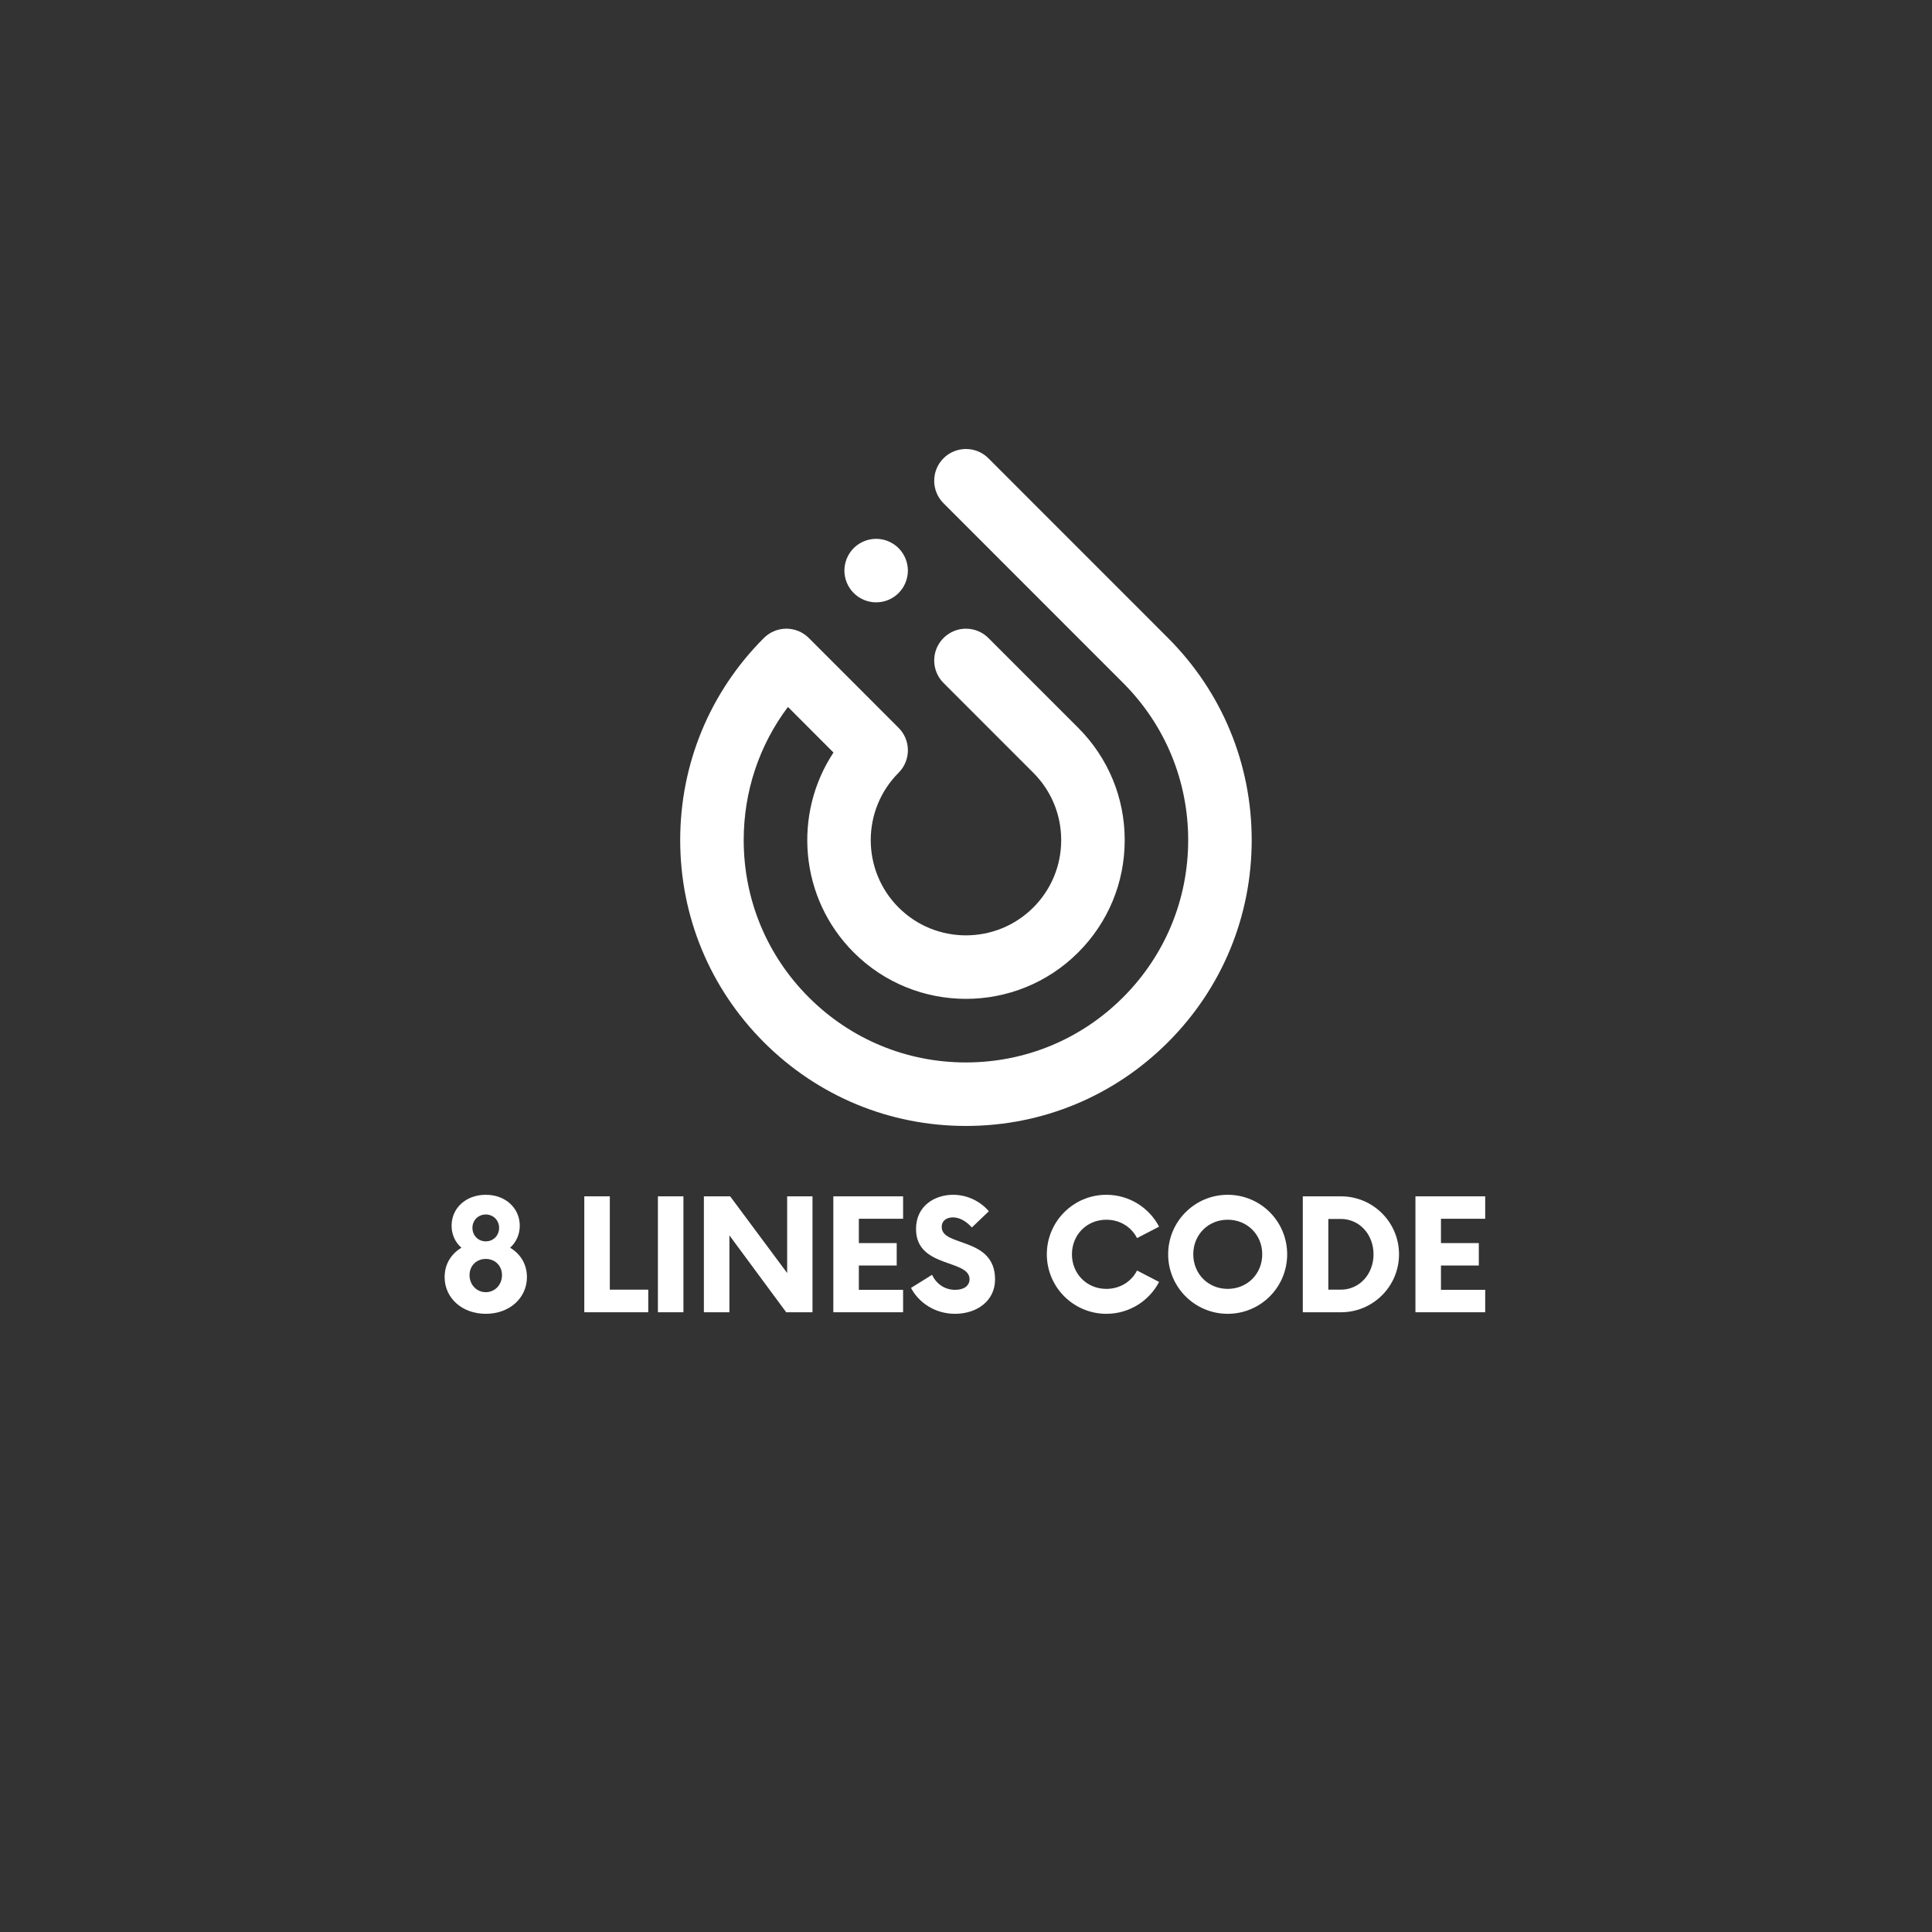 <svg xmlns="http://www.w3.org/2000/svg" xmlns:xlink="http://www.w3.org/1999/xlink" width="500" zoomAndPan="magnify" viewBox="0 0 375 375" height="500" preserveAspectRatio="xMidYMid meet" version="1.0"><rect x="0" y="0" width="375" height="375" fill="#333333" stroke="none"/><defs><g/><clipPath id="f37f2dc82f"><path d="M 132 87 L 242.984 87 L 242.984 218.535 L 132 218.535 Z M 132 87 " clip-rule="nonzero"/></clipPath></defs><g clip-path="url(#f37f2dc82f)"><path fill="#ffffff" d="M 191.848 88.957 L 226.707 123.828 C 237.184 134.309 242.953 148.242 242.953 163.062 C 242.953 177.883 237.184 191.816 226.707 202.293 C 216.23 212.773 202.301 218.547 187.488 218.547 C 172.676 218.547 158.746 212.777 148.27 202.297 C 137.797 191.816 132.027 177.883 132.027 163.062 C 132.027 148.246 137.797 134.309 148.27 123.832 C 149.43 122.676 150.992 122.027 152.629 122.027 C 154.266 122.027 155.832 122.676 156.988 123.832 L 174.418 141.27 C 176.824 143.676 176.824 147.578 174.418 149.988 C 167.207 157.199 167.207 168.93 174.418 176.145 C 181.625 183.355 193.355 183.355 200.562 176.145 C 204.055 172.648 205.977 168.008 205.977 163.066 C 205.977 158.129 204.055 153.48 200.562 149.992 L 183.133 132.555 C 180.727 130.148 180.727 126.242 183.133 123.836 C 185.539 121.426 189.441 121.426 191.852 123.836 L 209.281 141.27 C 215.102 147.094 218.305 154.836 218.305 163.066 C 218.305 171.301 215.102 179.039 209.281 184.863 C 197.266 196.883 177.715 196.883 165.703 184.863 C 155.18 174.336 153.871 158.027 161.781 146.066 L 152.938 137.215 C 147.363 144.637 144.352 153.617 144.352 163.062 C 144.352 174.59 148.836 185.43 156.984 193.578 C 165.133 201.727 175.965 206.219 187.484 206.219 C 199.008 206.219 209.844 201.727 217.988 193.578 C 226.137 185.426 230.625 174.59 230.625 163.062 C 230.625 151.539 226.137 140.699 217.988 132.547 L 183.129 97.676 C 180.727 95.27 180.727 91.363 183.129 88.957 C 185.539 86.547 189.441 86.547 191.848 88.957 Z M 171.262 116.797 C 171.66 116.719 172.043 116.602 172.418 116.449 C 172.785 116.293 173.145 116.102 173.48 115.883 C 173.648 115.766 173.812 115.648 173.965 115.52 C 174.121 115.391 174.273 115.254 174.418 115.113 C 174.559 114.973 174.695 114.82 174.82 114.664 C 174.949 114.508 175.074 114.344 175.18 114.176 C 175.398 113.844 175.594 113.488 175.746 113.113 C 175.895 112.738 176.016 112.355 176.094 111.961 C 176.133 111.762 176.164 111.562 176.191 111.355 C 176.211 111.16 176.219 110.953 176.219 110.754 C 176.219 109.133 175.559 107.539 174.414 106.395 C 173.266 105.246 171.68 104.586 170.055 104.586 C 169.855 104.586 169.652 104.598 169.453 104.617 C 169.25 104.637 169.051 104.668 168.855 104.707 C 168.461 104.785 168.07 104.902 167.699 105.059 C 167.324 105.211 166.973 105.402 166.637 105.625 C 166.469 105.734 166.305 105.855 166.148 105.984 C 165.992 106.113 165.844 106.25 165.699 106.391 C 165.559 106.535 165.422 106.684 165.293 106.84 C 165.168 106.996 165.047 107.16 164.938 107.328 C 164.715 107.66 164.523 108.016 164.371 108.391 C 164.215 108.762 164.098 109.152 164.016 109.543 C 163.977 109.738 163.945 109.938 163.926 110.145 C 163.887 110.543 163.887 110.953 163.926 111.352 C 163.945 111.555 163.977 111.754 164.016 111.953 C 164.094 112.348 164.211 112.734 164.371 113.109 C 164.523 113.477 164.715 113.84 164.938 114.172 C 165.047 114.34 165.168 114.508 165.293 114.656 C 165.422 114.816 165.559 114.969 165.699 115.105 C 165.844 115.25 165.992 115.387 166.148 115.516 C 166.305 115.645 166.469 115.762 166.637 115.875 C 166.973 116.098 167.324 116.285 167.699 116.441 C 168.07 116.598 168.461 116.715 168.855 116.793 C 169.051 116.832 169.25 116.863 169.453 116.883 C 169.652 116.902 169.855 116.914 170.055 116.914 C 170.258 116.914 170.461 116.902 170.664 116.883 C 170.863 116.867 171.066 116.836 171.262 116.797 Z M 171.262 116.797 " fill-opacity="1" fill-rule="nonzero"/></g><g fill="#ffffff" fill-opacity="1"><g transform="translate(85.176, 254.709)"><g><path d="M 13.836 -12.523 C 15 -13.574 15.711 -15.074 15.711 -16.801 C 15.711 -20.211 12.938 -22.801 9.113 -22.801 C 5.25 -22.801 2.477 -20.211 2.477 -16.801 C 2.477 -15.074 3.188 -13.574 4.387 -12.523 C 2.363 -11.324 1.125 -9.301 1.125 -6.824 C 1.125 -2.773 4.5 0.301 9.113 0.301 C 13.727 0.301 17.102 -2.773 17.102 -6.824 C 17.102 -9.301 15.863 -11.324 13.836 -12.523 Z M 6.523 -16.387 C 6.523 -17.852 7.648 -18.977 9.113 -18.977 C 10.574 -18.977 11.699 -17.852 11.699 -16.387 C 11.699 -14.887 10.574 -13.762 9.113 -13.762 C 7.648 -13.762 6.523 -14.887 6.523 -16.387 Z M 9.113 -3.898 C 7.312 -3.898 5.961 -5.363 5.961 -7.199 C 5.961 -9.039 7.312 -10.352 9.113 -10.352 C 10.914 -10.352 12.262 -9.039 12.262 -7.199 C 12.262 -5.363 10.914 -3.898 9.113 -3.898 Z M 9.113 -3.898 "/></g></g></g><g fill="#ffffff" fill-opacity="1"><g transform="translate(102.801, 254.709)"><g/></g></g><g fill="#ffffff" fill-opacity="1"><g transform="translate(111.201, 254.709)"><g><path d="M 7.164 -4.387 L 7.164 -22.5 L 2.211 -22.5 L 2.211 0 L 14.625 0 L 14.625 -4.387 Z M 7.164 -4.387 "/></g></g></g><g fill="#ffffff" fill-opacity="1"><g transform="translate(125.301, 254.709)"><g><path d="M 2.398 0 L 7.352 0 L 7.352 -22.5 L 2.398 -22.5 Z M 2.398 0 "/></g></g></g><g fill="#ffffff" fill-opacity="1"><g transform="translate(134.413, 254.709)"><g><path d="M 18.375 -22.5 L 18.375 -7.613 L 7.312 -22.5 L 2.211 -22.5 L 2.211 0 L 7.164 0 L 7.164 -14.926 L 18.188 0 L 23.289 0 L 23.289 -22.5 Z M 18.375 -22.5 "/></g></g></g><g fill="#ffffff" fill-opacity="1"><g transform="translate(159.351, 254.709)"><g><path d="M 15.938 -18.148 L 15.938 -22.5 L 2.398 -22.5 L 2.398 0 L 15.938 0 L 15.938 -4.352 L 7.352 -4.352 L 7.352 -9.074 L 14.699 -9.074 L 14.699 -13.426 L 7.352 -13.426 L 7.352 -18.148 Z M 15.938 -18.148 "/></g></g></g><g fill="#ffffff" fill-opacity="1"><g transform="translate(176.226, 254.709)"><g><path d="M 9.148 0.301 C 13.352 0.301 16.914 -2.176 16.914 -6.375 C 16.914 -14.699 6.562 -12.637 6.562 -16.539 C 6.562 -17.812 7.539 -18.414 8.738 -18.414 C 10.012 -18.414 11.289 -17.699 12.414 -16.461 L 15.711 -19.613 C 14.062 -21.523 11.551 -22.801 8.773 -22.801 C 5.211 -22.801 1.574 -20.664 1.574 -16.164 C 1.574 -8.512 11.961 -10.352 11.961 -6.414 C 11.961 -5.176 10.914 -4.352 9.188 -4.352 C 7.125 -4.352 5.512 -5.512 4.688 -7.273 L 0.602 -4.727 C 2.062 -1.914 5.211 0.301 9.148 0.301 Z M 9.148 0.301 "/></g></g></g><g fill="#ffffff" fill-opacity="1"><g transform="translate(193.401, 254.709)"><g/></g></g><g fill="#ffffff" fill-opacity="1"><g transform="translate(201.801, 254.709)"><g><path d="M 12.938 0.301 C 17.398 0.301 21.262 -2.211 23.176 -5.887 L 18.898 -8.102 C 17.812 -5.961 15.602 -4.539 12.938 -4.539 C 9.148 -4.539 6.262 -7.461 6.262 -11.25 C 6.262 -15.039 9.148 -17.961 12.938 -17.961 C 15.602 -17.961 17.812 -16.539 18.898 -14.398 L 23.176 -16.613 C 21.262 -20.289 17.398 -22.801 12.938 -22.801 C 6.562 -22.801 1.387 -17.625 1.387 -11.25 C 1.387 -4.875 6.562 0.301 12.938 0.301 Z M 12.938 0.301 "/></g></g></g><g fill="#ffffff" fill-opacity="1"><g transform="translate(225.351, 254.709)"><g><path d="M 12.938 0.301 C 19.352 0.301 24.488 -4.875 24.488 -11.25 C 24.488 -17.625 19.352 -22.801 12.938 -22.801 C 6.562 -22.801 1.387 -17.625 1.387 -11.25 C 1.387 -4.875 6.562 0.301 12.938 0.301 Z M 12.938 -4.539 C 9.148 -4.539 6.262 -7.461 6.262 -11.25 C 6.262 -15.039 9.148 -17.961 12.938 -17.961 C 16.762 -17.961 19.648 -15.039 19.648 -11.25 C 19.648 -7.461 16.762 -4.539 12.938 -4.539 Z M 12.938 -4.539 "/></g></g></g><g fill="#ffffff" fill-opacity="1"><g transform="translate(250.663, 254.709)"><g><path d="M 2.211 0 L 9.637 0 C 15.824 0 20.887 -5.023 20.887 -11.25 C 20.887 -17.477 15.824 -22.5 9.637 -22.5 L 2.211 -22.5 Z M 7.164 -4.387 L 7.164 -18.113 L 9.602 -18.113 C 13.164 -18.113 15.938 -15.148 15.938 -11.25 C 15.938 -7.352 13.164 -4.387 9.602 -4.387 Z M 7.164 -4.387 "/></g></g></g><g fill="#ffffff" fill-opacity="1"><g transform="translate(272.338, 254.709)"><g><path d="M 15.938 -18.148 L 15.938 -22.5 L 2.398 -22.5 L 2.398 0 L 15.938 0 L 15.938 -4.352 L 7.352 -4.352 L 7.352 -9.074 L 14.699 -9.074 L 14.699 -13.426 L 7.352 -13.426 L 7.352 -18.148 Z M 15.938 -18.148 "/></g></g></g></svg>